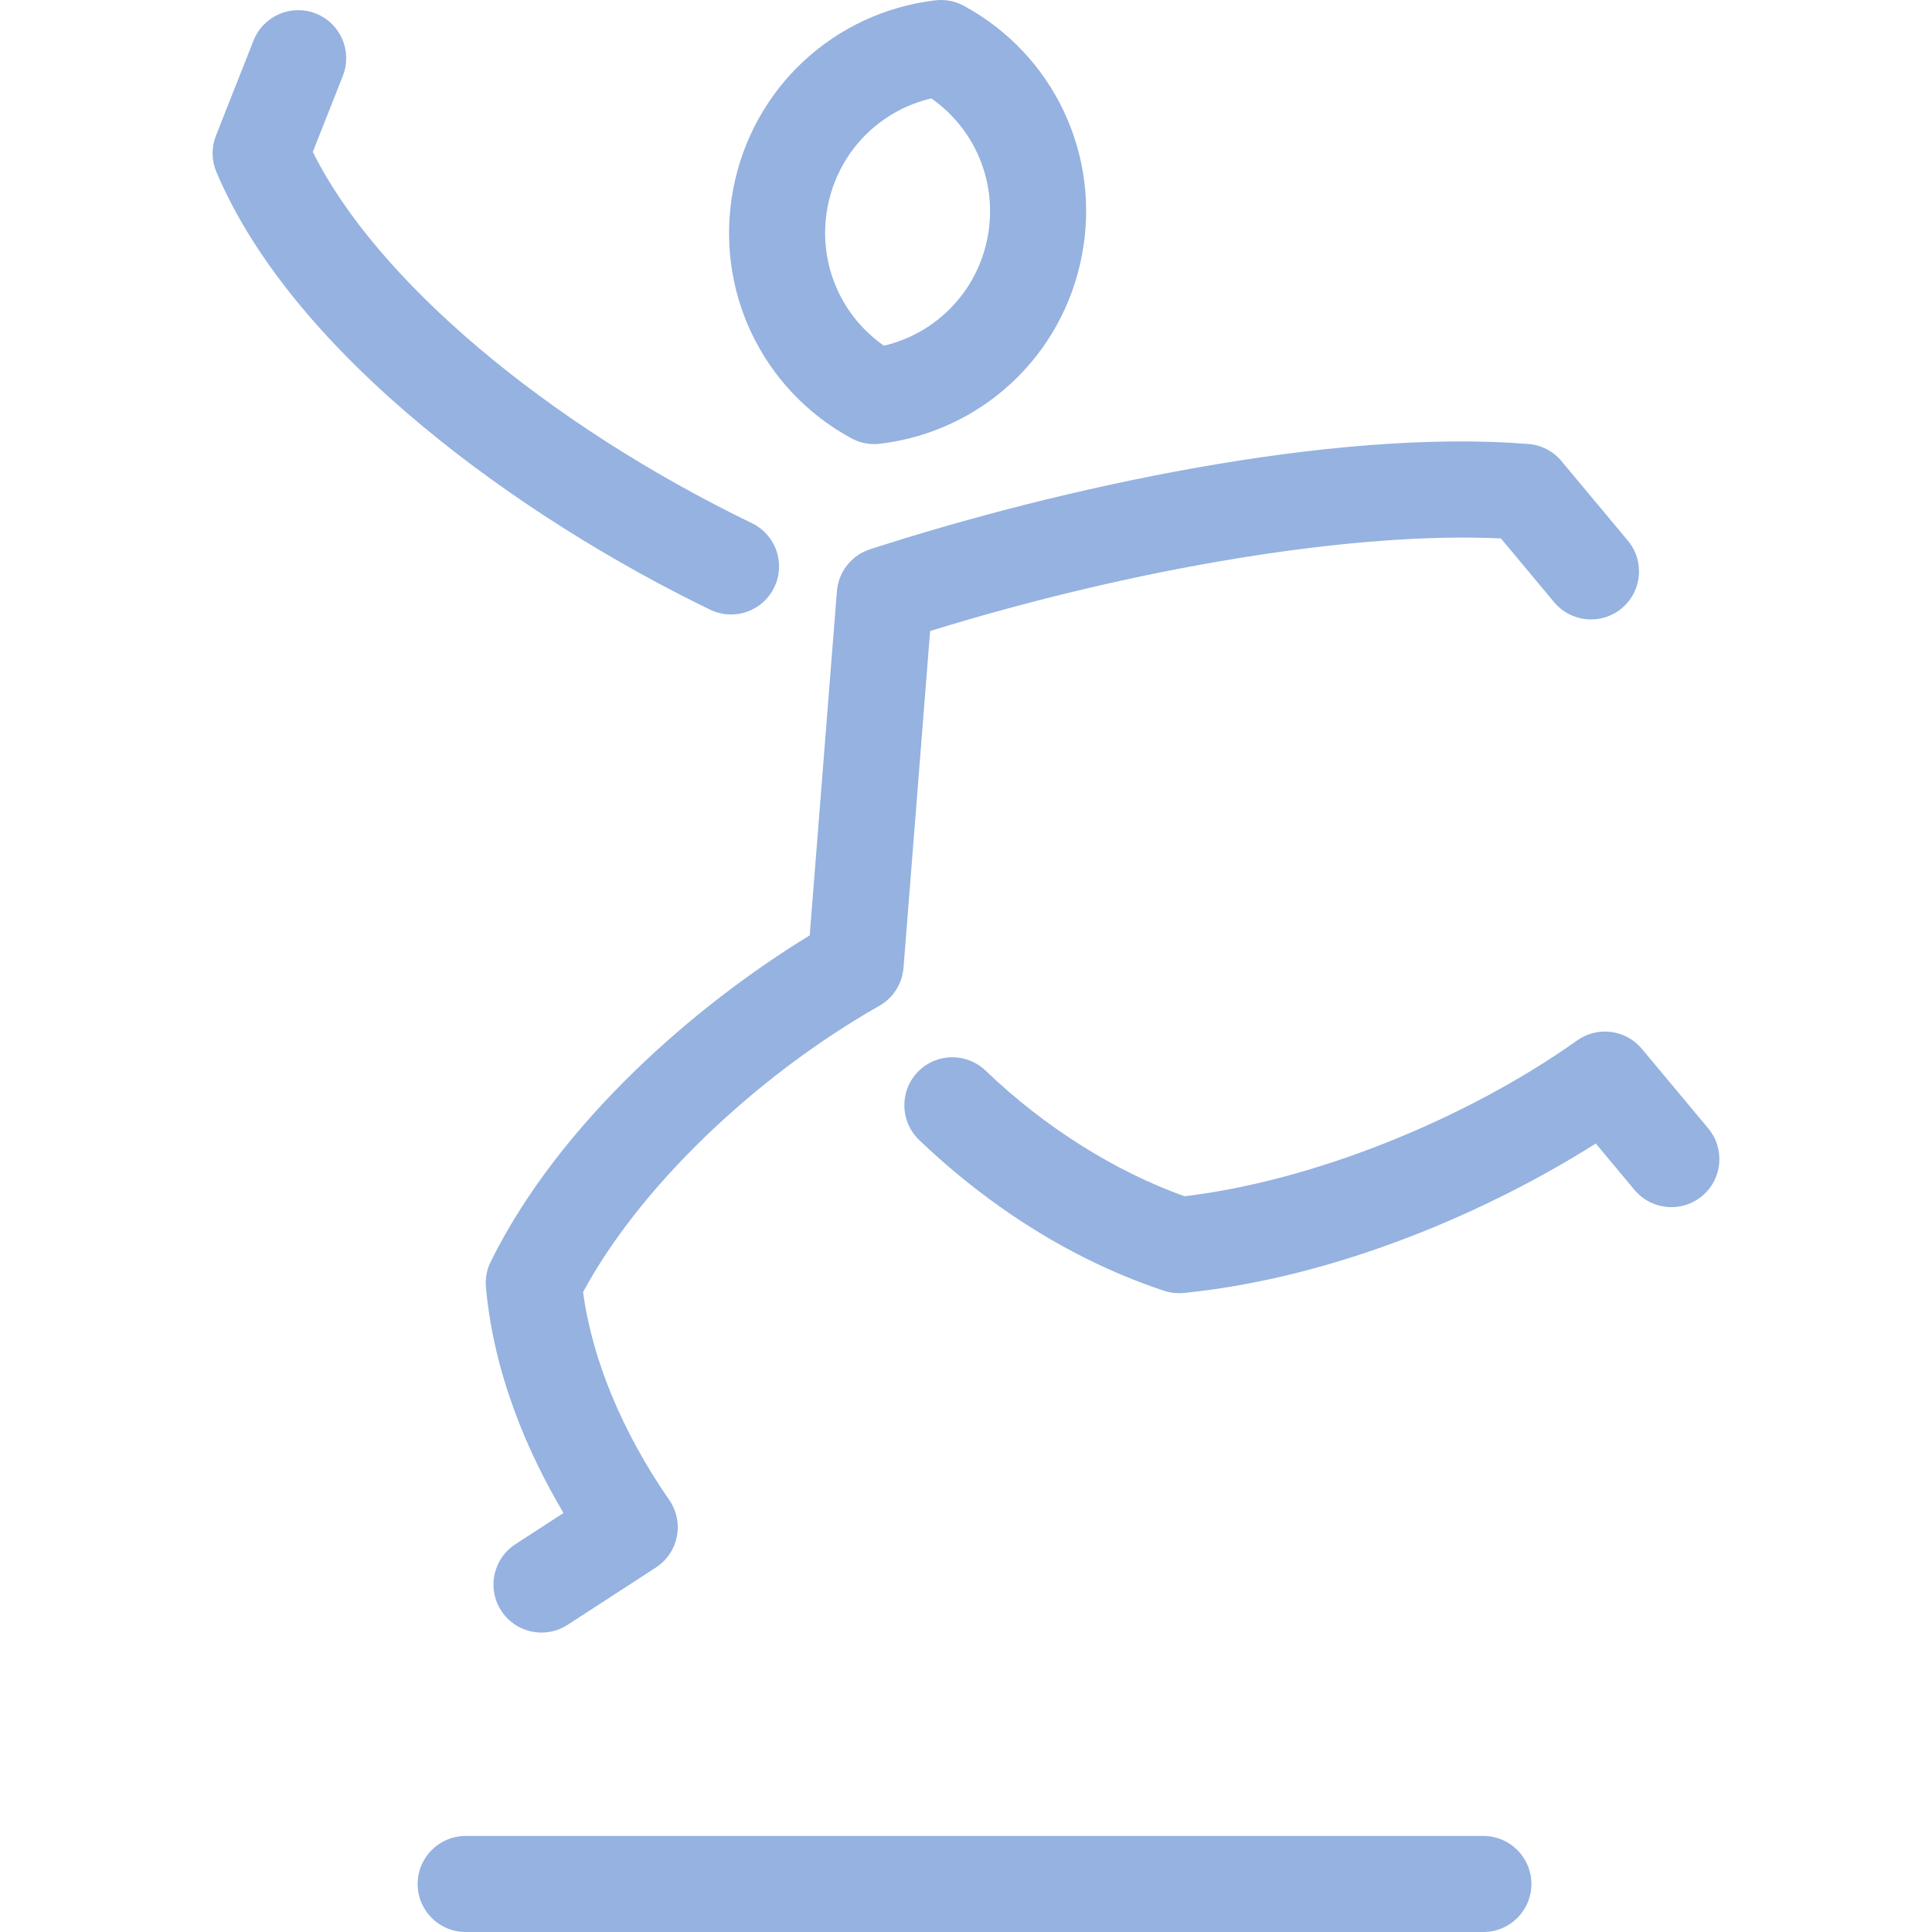 <?xml version="1.0" encoding="iso-8859-1"?>
<!DOCTYPE svg PUBLIC "-//W3C//DTD SVG 1.1//EN" "http://www.w3.org/Graphics/SVG/1.1/DTD/svg11.dtd">
<svg version="1.1" id="Capa_1" xmlns="http://www.w3.org/2000/svg" xmlns:xlink="http://www.w3.org/1999/xlink" x="0px" y="0px"
	 viewBox="0 0 362.112 362.112" style="enable-background:new 0 0 362.112 362.112;" xml:space="preserve">
<path id="XMLID_1141_" fill="#95b2e0" d="M163.062,102.955c35.447-11.485,86.484-22.703,123.413-19.738c2.41,0.193,4.641,1.349,6.19,3.205
	l12.444,14.913c3.185,3.816,2.672,9.492-1.144,12.676c-3.817,3.185-9.491,2.672-12.676-1.144l-9.968-11.946
	c-27.101-1.32-68.006,5.313-106.99,17.348l-4.988,63.128c-0.235,2.974-1.928,5.638-4.521,7.113
	c-23.611,13.438-45.112,34.274-55.535,53.661c1.672,12.548,7.345,26.274,16.137,38.946c1.388,2,1.906,4.478,1.437,6.867
	s-1.888,4.486-3.929,5.812l-16.537,10.739c-1.514,0.983-3.213,1.453-4.894,1.453c-2.946,0-5.833-1.444-7.557-4.099
	c-2.707-4.169-1.522-9.743,2.646-12.45l9.028-5.863c-6.549-11.035-13.034-25.737-14.542-42.294c-0.151-1.655,0.16-3.32,0.897-4.809
	c12.968-26.195,38.633-48.26,59.792-61.158l5.097-64.506C157.151,107.178,159.597,104.078,163.062,102.955z M320.173,211.49
	l-12.446-14.913c-3.009-3.606-8.286-4.292-12.118-1.573c-21.206,15.049-49.862,26.393-73.592,29.21
	c-13.129-4.696-26.304-13.006-37.29-23.548c-3.586-3.441-9.284-3.325-12.725,0.262c-3.441,3.586-3.324,9.284,0.262,12.725
	c9.466,9.084,25.112,21.363,45.888,28.268c0.917,0.305,1.875,0.459,2.838,0.459c0.299,0,0.599-0.015,0.897-0.045
	c29.065-2.913,57.703-15.646,77.207-28.009l7.259,8.697c3.185,3.817,8.861,4.328,12.676,1.143
	C322.847,220.982,323.358,215.306,320.173,211.49z M137.443,35.355c3.61-18.833,18.823-33.016,37.854-35.292
	c1.854-0.221,3.728,0.138,5.366,1.029c16.837,9.151,25.725,27.954,22.116,46.788c-3.61,18.834-18.822,33.017-37.853,35.292
	c-0.356,0.042-0.713,0.063-1.068,0.063c-1.496,0-2.973-0.373-4.297-1.092C142.719,72.991,133.831,54.189,137.443,35.355z
	 M165.668,64.791c9.849-2.311,17.489-10.162,19.432-20.299s-2.252-20.258-10.546-26.048c-9.849,2.312-17.49,10.164-19.433,20.3
	C153.177,48.881,157.372,59.002,165.668,64.791z M278.028,344.112H87.279c-4.971,0-9,4.029-9,9s4.029,9,9,9h190.75
	c4.971,0,9-4.029,9-9S282.999,344.112,278.028,344.112z M137.013,115.169c3.342,0,6.552-1.87,8.106-5.079
	c2.167-4.474,0.296-9.856-4.177-12.023c-38.722-18.753-70.499-45.725-82.314-69.599l5.632-14.25
	c1.828-4.623-0.438-9.852-5.062-11.678c-4.622-1.829-9.852,0.438-11.678,5.062l-7.043,17.817c-0.867,2.194-0.838,4.641,0.081,6.813
	c14.592,34.509,57.37,65.003,92.538,82.035C134.36,114.879,135.697,115.169,137.013,115.169z"/>
</svg>
